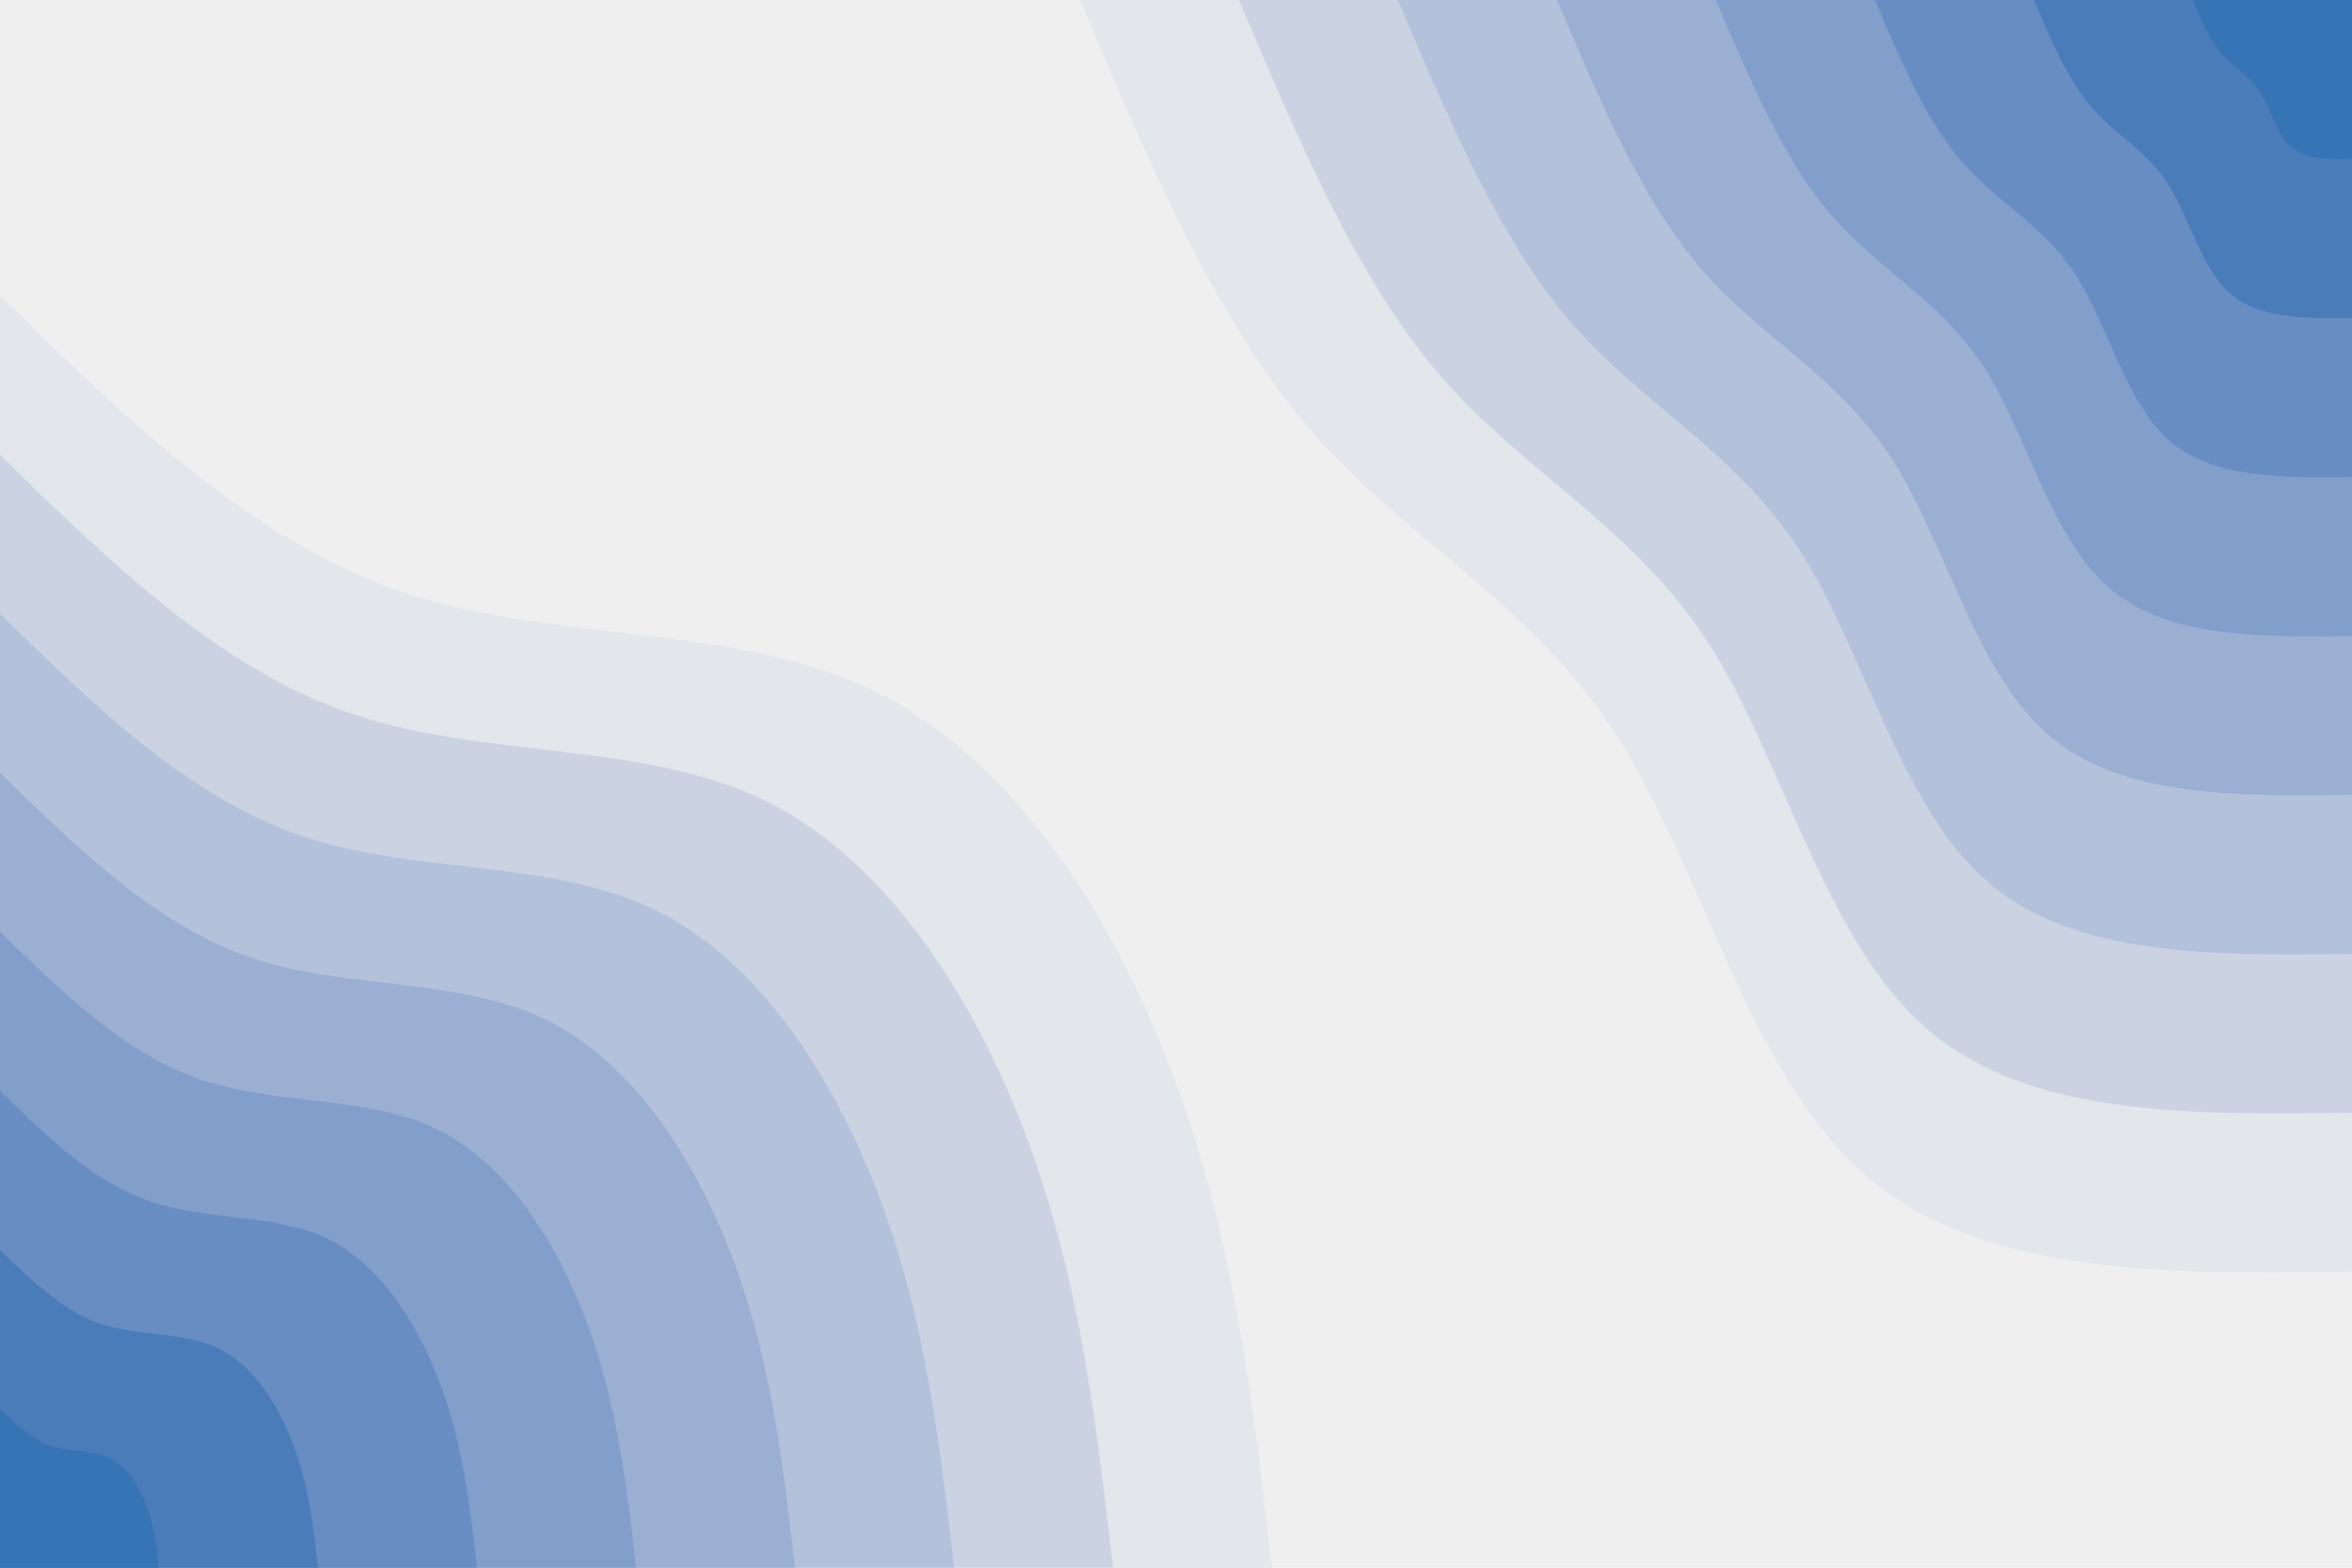 <svg id="visual" viewBox="0 0 900 600" width="900" height="600" xmlns="http://www.w3.org/2000/svg" xmlns:xlink="http://www.w3.org/1999/xlink" version="1.1"><rect x="0" y="0" width="900" height="600" fill="#EFEFEF"></rect><defs><linearGradient id="grad1_0" x1="33.3%" y1="0%" x2="100%" y2="100%"><stop offset="20%" stop-color="#3674b5" stop-opacity="1"></stop><stop offset="80%" stop-color="#3674b5" stop-opacity="1"></stop></linearGradient></defs><defs><linearGradient id="grad1_1" x1="33.3%" y1="0%" x2="100%" y2="100%"><stop offset="20%" stop-color="#3674b5" stop-opacity="1"></stop><stop offset="80%" stop-color="#5984bd" stop-opacity="1"></stop></linearGradient></defs><defs><linearGradient id="grad1_2" x1="33.3%" y1="0%" x2="100%" y2="100%"><stop offset="20%" stop-color="#7595c6" stop-opacity="1"></stop><stop offset="80%" stop-color="#5984bd" stop-opacity="1"></stop></linearGradient></defs><defs><linearGradient id="grad1_3" x1="33.3%" y1="0%" x2="100%" y2="100%"><stop offset="20%" stop-color="#7595c6" stop-opacity="1"></stop><stop offset="80%" stop-color="#8fa6ce" stop-opacity="1"></stop></linearGradient></defs><defs><linearGradient id="grad1_4" x1="33.3%" y1="0%" x2="100%" y2="100%"><stop offset="20%" stop-color="#a7b8d6" stop-opacity="1"></stop><stop offset="80%" stop-color="#8fa6ce" stop-opacity="1"></stop></linearGradient></defs><defs><linearGradient id="grad1_5" x1="33.3%" y1="0%" x2="100%" y2="100%"><stop offset="20%" stop-color="#a7b8d6" stop-opacity="1"></stop><stop offset="80%" stop-color="#bfcadf" stop-opacity="1"></stop></linearGradient></defs><defs><linearGradient id="grad1_6" x1="33.3%" y1="0%" x2="100%" y2="100%"><stop offset="20%" stop-color="#d7dce7" stop-opacity="1"></stop><stop offset="80%" stop-color="#bfcadf" stop-opacity="1"></stop></linearGradient></defs><defs><linearGradient id="grad1_7" x1="33.3%" y1="0%" x2="100%" y2="100%"><stop offset="20%" stop-color="#d7dce7" stop-opacity="1"></stop><stop offset="80%" stop-color="#efefef" stop-opacity="1"></stop></linearGradient></defs><defs><linearGradient id="grad2_0" x1="0%" y1="0%" x2="66.7%" y2="100%"><stop offset="20%" stop-color="#3674b5" stop-opacity="1"></stop><stop offset="80%" stop-color="#3674b5" stop-opacity="1"></stop></linearGradient></defs><defs><linearGradient id="grad2_1" x1="0%" y1="0%" x2="66.7%" y2="100%"><stop offset="20%" stop-color="#5984bd" stop-opacity="1"></stop><stop offset="80%" stop-color="#3674b5" stop-opacity="1"></stop></linearGradient></defs><defs><linearGradient id="grad2_2" x1="0%" y1="0%" x2="66.7%" y2="100%"><stop offset="20%" stop-color="#5984bd" stop-opacity="1"></stop><stop offset="80%" stop-color="#7595c6" stop-opacity="1"></stop></linearGradient></defs><defs><linearGradient id="grad2_3" x1="0%" y1="0%" x2="66.7%" y2="100%"><stop offset="20%" stop-color="#8fa6ce" stop-opacity="1"></stop><stop offset="80%" stop-color="#7595c6" stop-opacity="1"></stop></linearGradient></defs><defs><linearGradient id="grad2_4" x1="0%" y1="0%" x2="66.7%" y2="100%"><stop offset="20%" stop-color="#8fa6ce" stop-opacity="1"></stop><stop offset="80%" stop-color="#a7b8d6" stop-opacity="1"></stop></linearGradient></defs><defs><linearGradient id="grad2_5" x1="0%" y1="0%" x2="66.7%" y2="100%"><stop offset="20%" stop-color="#bfcadf" stop-opacity="1"></stop><stop offset="80%" stop-color="#a7b8d6" stop-opacity="1"></stop></linearGradient></defs><defs><linearGradient id="grad2_6" x1="0%" y1="0%" x2="66.7%" y2="100%"><stop offset="20%" stop-color="#bfcadf" stop-opacity="1"></stop><stop offset="80%" stop-color="#d7dce7" stop-opacity="1"></stop></linearGradient></defs><defs><linearGradient id="grad2_7" x1="0%" y1="0%" x2="66.7%" y2="100%"><stop offset="20%" stop-color="#efefef" stop-opacity="1"></stop><stop offset="80%" stop-color="#d7dce7" stop-opacity="1"></stop></linearGradient></defs><g transform="translate(900, 0)"><path d="M0 486.7C-70.9 487.6 -141.8 488.5 -186.3 449.7C-230.7 410.9 -248.7 332.3 -281.4 281.4C-314.1 230.5 -361.5 207.2 -398.2 164.9C-434.9 122.6 -460.8 61.3 -486.7 0L0 0Z" fill="#e3e6eb"></path><path d="M0 425.9C-62 426.7 -124.1 427.5 -163 393.5C-201.9 359.5 -217.6 290.8 -246.2 246.2C-274.9 201.7 -316.3 181.3 -348.4 144.3C-380.5 107.3 -403.2 53.7 -425.9 0L0 0Z" fill="#cbd3e3"></path><path d="M0 365.1C-53.2 365.7 -106.4 366.4 -139.7 337.3C-173 308.2 -186.5 249.3 -211.1 211.1C-235.6 172.9 -271.1 155.4 -298.6 123.7C-326.1 92 -345.6 46 -365.1 0L0 0Z" fill="#b3c1db"></path><path d="M0 304.2C-44.3 304.8 -88.6 305.3 -116.4 281.1C-144.2 256.8 -155.5 207.7 -175.9 175.9C-196.3 144.1 -226 129.5 -248.9 103.1C-271.8 76.6 -288 38.3 -304.2 0L0 0Z" fill="#9bafd2"></path><path d="M0 243.4C-35.5 243.8 -70.9 244.3 -93.1 224.8C-115.4 205.4 -124.4 166.2 -140.7 140.7C-157.1 115.3 -180.8 103.6 -199.1 82.5C-217.4 61.3 -230.4 30.7 -243.4 0L0 0Z" fill="#829eca"></path><path d="M0 182.5C-26.6 182.9 -53.2 183.2 -69.9 168.6C-86.5 154.1 -93.3 124.6 -105.5 105.5C-117.8 86.4 -135.6 77.7 -149.3 61.9C-163.1 46 -172.8 23 -182.5 0L0 0Z" fill="#678dc2"></path><path d="M0 121.7C-17.7 121.9 -35.5 122.1 -46.6 112.4C-57.7 102.7 -62.2 83.1 -70.4 70.4C-78.5 57.6 -90.4 51.8 -99.5 41.2C-108.7 30.7 -115.2 15.3 -121.7 0L0 0Z" fill="#497cb9"></path><path d="M0 60.8C-8.9 61 -17.7 61.1 -23.3 56.2C-28.8 51.4 -31.1 41.5 -35.2 35.2C-39.3 28.8 -45.2 25.9 -49.8 20.6C-54.4 15.3 -57.6 7.7 -60.8 0L0 0Z" fill="#3674b5"></path></g><g transform="translate(0, 600)"><path d="M0 -486.7C48.1 -439.8 96.2 -392.8 154.6 -373.2C213 -353.7 281.7 -361.6 335.2 -335.2C388.7 -308.7 427 -247.9 449.7 -186.3C472.4 -124.7 479.6 -62.3 486.7 0L0 0Z" fill="#e3e6eb"></path><path d="M0 -425.9C42.1 -384.8 84.2 -343.7 135.3 -326.6C186.4 -309.5 246.5 -316.4 293.3 -293.3C340.1 -270.1 373.6 -216.9 393.5 -163C413.4 -109.1 419.6 -54.5 425.9 0L0 0Z" fill="#cbd3e3"></path><path d="M0 -365.1C36.1 -329.8 72.2 -294.6 116 -279.9C159.7 -265.3 211.3 -271.2 251.4 -251.4C291.5 -231.5 320.2 -185.9 337.3 -139.7C354.3 -93.5 359.7 -46.8 365.1 0L0 0Z" fill="#b3c1db"></path><path d="M0 -304.2C30.1 -274.9 60.1 -245.5 96.6 -233.3C133.1 -221.1 176 -226 209.5 -209.5C242.9 -192.9 266.9 -154.9 281.1 -116.4C295.3 -77.9 299.7 -39 304.2 0L0 0Z" fill="#9bafd2"></path><path d="M0 -243.4C24.1 -219.9 48.1 -196.4 77.3 -186.6C106.5 -176.9 140.8 -180.8 167.6 -167.6C194.3 -154.4 213.5 -123.9 224.8 -93.1C236.2 -62.3 239.8 -31.2 243.4 0L0 0Z" fill="#829eca"></path><path d="M0 -182.5C18 -164.9 36.1 -147.3 58 -140C79.9 -132.6 105.6 -135.6 125.7 -125.7C145.7 -115.8 160.1 -92.9 168.6 -69.9C177.2 -46.8 179.8 -23.4 182.5 0L0 0Z" fill="#678dc2"></path><path d="M0 -121.7C12 -109.9 24.1 -98.2 38.7 -93.3C53.2 -88.4 70.4 -90.4 83.8 -83.8C97.2 -77.2 106.7 -62 112.4 -46.6C118.1 -31.2 119.9 -15.6 121.7 0L0 0Z" fill="#497cb9"></path><path d="M0 -60.8C6 -55 12 -49.1 19.3 -46.7C26.6 -44.2 35.2 -45.2 41.9 -41.9C48.6 -38.6 53.4 -31 56.2 -23.3C59.1 -15.6 59.9 -7.8 60.8 0L0 0Z" fill="#3674b5"></path></g></svg>
